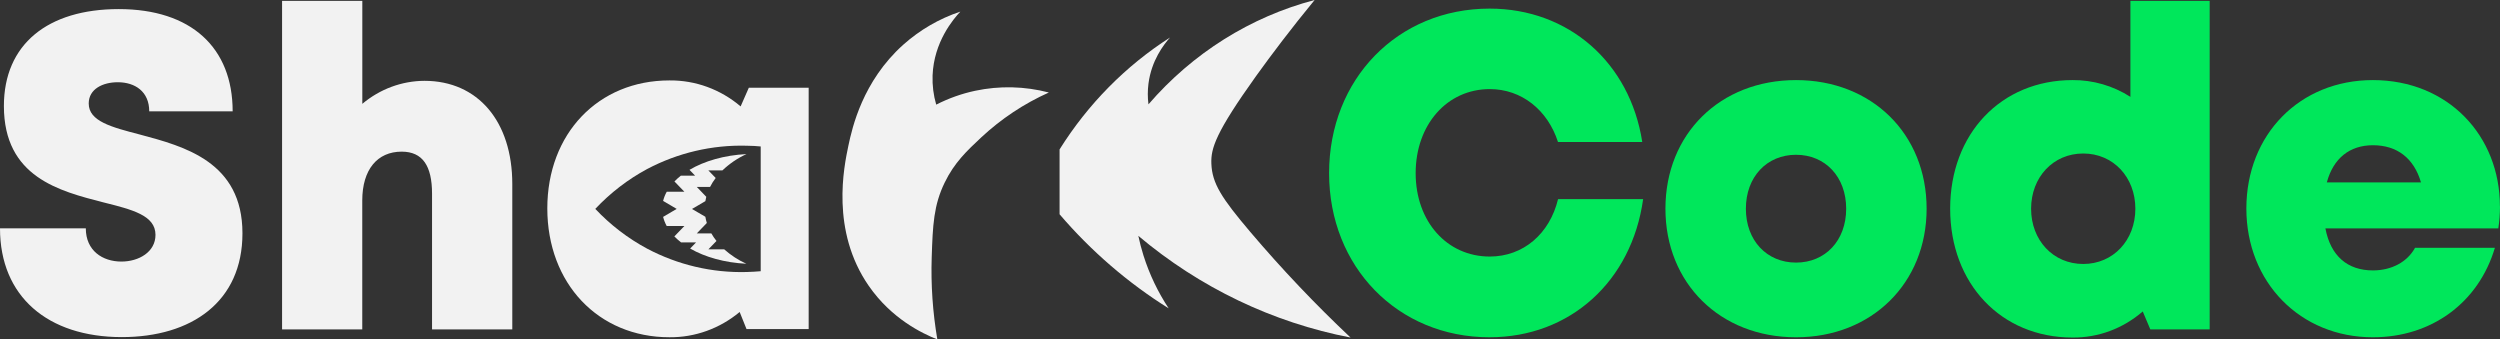 <svg width="383" height="52" viewBox="0 0 383 52" fill="none" xmlns="http://www.w3.org/2000/svg">
<rect x="0" y="0" width="383" height="52" fill="#333333" stroke="none"/>
<path d="M0 34.981H13.146C13.146 38.405 15.707 40.072 18.601 40.072C21.27 40.072 23.821 38.602 23.821 35.982C23.821 32.975 20.22 32.104 15.817 30.998C9.13 29.275 0.597 27.152 0.597 16.241C0.597 6.8 7.289 1.393 18.194 1.393C29.284 1.393 35.643 7.293 35.643 17.053H22.863C22.863 14.022 20.683 12.599 18.043 12.599C15.771 12.599 13.592 13.618 13.592 15.856C13.592 18.579 17.077 19.479 21.434 20.612C28.241 22.433 37.144 24.79 37.144 35.741C37.144 46.211 29.381 51.644 18.64 51.644C7.317 51.631 0 45.431 0 34.981Z" fill="#F2F2F2"/>
<path d="M78.483 28.192V50.461H66.189V29.671C66.189 25.408 64.742 23.232 61.536 23.232C57.817 23.232 55.499 25.968 55.499 30.714V50.461H43.214V0.13H55.507V15.909C58.201 13.642 61.562 12.398 65.031 12.382C73.217 12.387 78.483 18.608 78.483 28.192Z" fill="#F2F2F2"/>
<path d="M228.205 51.671C214.119 51.671 203.618 40.871 203.618 26.533C203.618 12.116 214.119 1.319 228.205 1.319C240.326 1.319 249.718 9.611 251.595 21.756H238.685C237.097 16.84 233.101 13.65 228.233 13.65C221.684 13.65 216.879 19.107 216.879 26.528C216.879 33.949 221.684 39.303 228.233 39.303C233.355 39.303 237.399 35.836 238.695 30.509H251.728C249.971 43.114 240.526 51.668 228.205 51.668V51.671Z" fill="#00E75B"/>
<path d="M255.145 31.972C255.145 20.509 263.517 12.27 275.152 12.27C286.746 12.27 295.157 20.498 295.157 31.972C295.157 43.385 286.746 51.671 275.152 51.671C263.517 51.671 255.145 43.395 255.145 31.972ZM275.152 40.229C279.631 40.229 282.835 36.861 282.835 31.972C282.835 27.083 279.621 23.712 275.152 23.712C270.683 23.712 267.469 27.083 267.469 31.972C267.469 36.861 270.683 40.229 275.152 40.229Z" fill="#00E75B"/>
<path d="M338.522 0.13V50.461H329.427L328.269 47.714C325.257 50.33 321.443 51.748 317.513 51.711C306.564 51.711 298.766 43.462 298.766 31.972C298.766 20.482 306.564 12.27 317.513 12.27C320.642 12.245 323.715 13.134 326.379 14.837V0.13H338.522ZM327.137 31.98C327.137 27.149 323.754 23.516 319.149 23.516C314.544 23.516 311.164 27.149 311.164 31.98C311.164 36.81 314.547 40.441 319.149 40.441C323.752 40.441 327.137 36.8 327.137 31.972V31.98Z" fill="#00E75B"/>
<path d="M383 31.621C382.994 32.75 382.908 33.877 382.744 34.992H356.252C357.056 39.239 359.656 41.428 363.536 41.428C366.407 41.428 368.806 40.125 369.987 37.959H382.219C379.707 46.4 372.487 51.671 363.523 51.671C352.39 51.671 344.143 43.239 344.143 31.943C344.143 20.607 352.323 12.27 363.523 12.27C375.025 12.27 382.987 20.763 382.987 31.621H383ZM356.47 27.94H370.894C369.815 24.245 367.244 22.25 363.536 22.25C359.953 22.25 357.461 24.267 356.47 27.94Z" fill="#00E75B"/>
<path d="M174.386 36.107C174.602 37.133 174.868 38.148 175.182 39.146C176.092 42.02 177.392 44.746 179.042 47.241C172.8 43.339 167.165 38.48 162.328 32.829V22.887C166.676 15.948 172.454 10.094 179.247 5.746C178.278 6.832 176.396 9.268 175.943 12.828C175.811 13.876 175.811 14.938 175.943 15.986C182.704 8.151 191.568 2.585 201.4 0C197.815 4.361 194.826 8.323 192.436 11.644C186.218 20.336 185.493 22.727 185.58 25.066C185.693 28.084 187.135 30.334 191.537 35.523C196.364 41.212 201.495 46.617 206.904 51.713C194.97 49.412 183.782 44.048 174.365 36.11L174.386 36.107Z" fill="#F2F2F2"/>
<path d="M160.684 14.173C156.889 15.87 153.386 18.196 150.314 21.061C148.142 23.096 146.216 24.899 144.73 27.962C143.035 31.438 142.899 34.491 142.738 39.395C142.6 43.617 142.89 47.841 143.601 52C141.245 51.071 136.576 48.815 133.1 43.804C127.23 35.34 129.295 25.544 129.976 22.305C130.555 19.561 132.155 12.448 138.353 6.874C140.917 4.581 143.902 2.848 147.128 1.778C146.072 2.901 143.066 6.404 142.871 11.559C142.818 13.071 143.006 14.582 143.427 16.031C145.318 15.064 147.321 14.35 149.387 13.908C153.124 13.114 156.985 13.205 160.684 14.173Z" fill="#F2F2F2"/>
<path d="M114.363 23.606C110.965 23.776 107.917 24.668 105.63 26.019L106.493 26.916H104.303C103.957 27.185 103.63 27.48 103.325 27.799L104.846 29.373H102.147C101.899 29.813 101.711 30.287 101.589 30.78L103.666 32.004L101.589 33.227C101.712 33.717 101.897 34.187 102.139 34.626H104.846L103.31 36.218C103.631 36.547 103.973 36.852 104.334 37.132H106.639L105.732 38.076C108.002 39.388 111.008 40.242 114.34 40.407C113.111 39.851 111.969 39.107 110.952 38.201H108.522L109.764 36.914C109.471 36.55 109.207 36.162 108.975 35.754H106.749L108.286 34.161C108.188 33.85 108.114 33.532 108.063 33.209L106.014 32.014L108.063 30.815C108.099 30.592 108.148 30.369 108.201 30.151L106.752 28.643H108.778C109.023 28.157 109.313 27.697 109.643 27.269L108.522 26.109H110.67C111.76 25.069 113.008 24.223 114.363 23.606Z" fill="#F2F2F2"/>
<path d="M103.31 27.813C103.31 27.813 103.31 27.797 103.324 27.797L103.31 27.813Z" fill="#F2F2F2"/>
<path d="M114.719 13.441L113.464 16.302C110.393 13.689 106.533 12.28 102.559 12.321C91.649 12.321 83.848 20.472 83.848 31.924C83.848 43.417 91.649 51.666 102.559 51.666C106.469 51.704 110.27 50.336 113.316 47.796L114.366 50.413H123.888V13.441H114.719ZM116.54 41.551C115.933 41.604 115.208 41.652 114.379 41.673C109.09 41.815 103.85 40.584 99.138 38.092C96.195 36.513 93.515 34.457 91.198 32.001C93.514 29.541 96.194 27.48 99.138 25.897C103.852 23.409 109.091 22.181 114.379 22.324C115.208 22.324 115.933 22.385 116.54 22.438V41.551Z" fill="#F2F2F2"/>
</svg>
